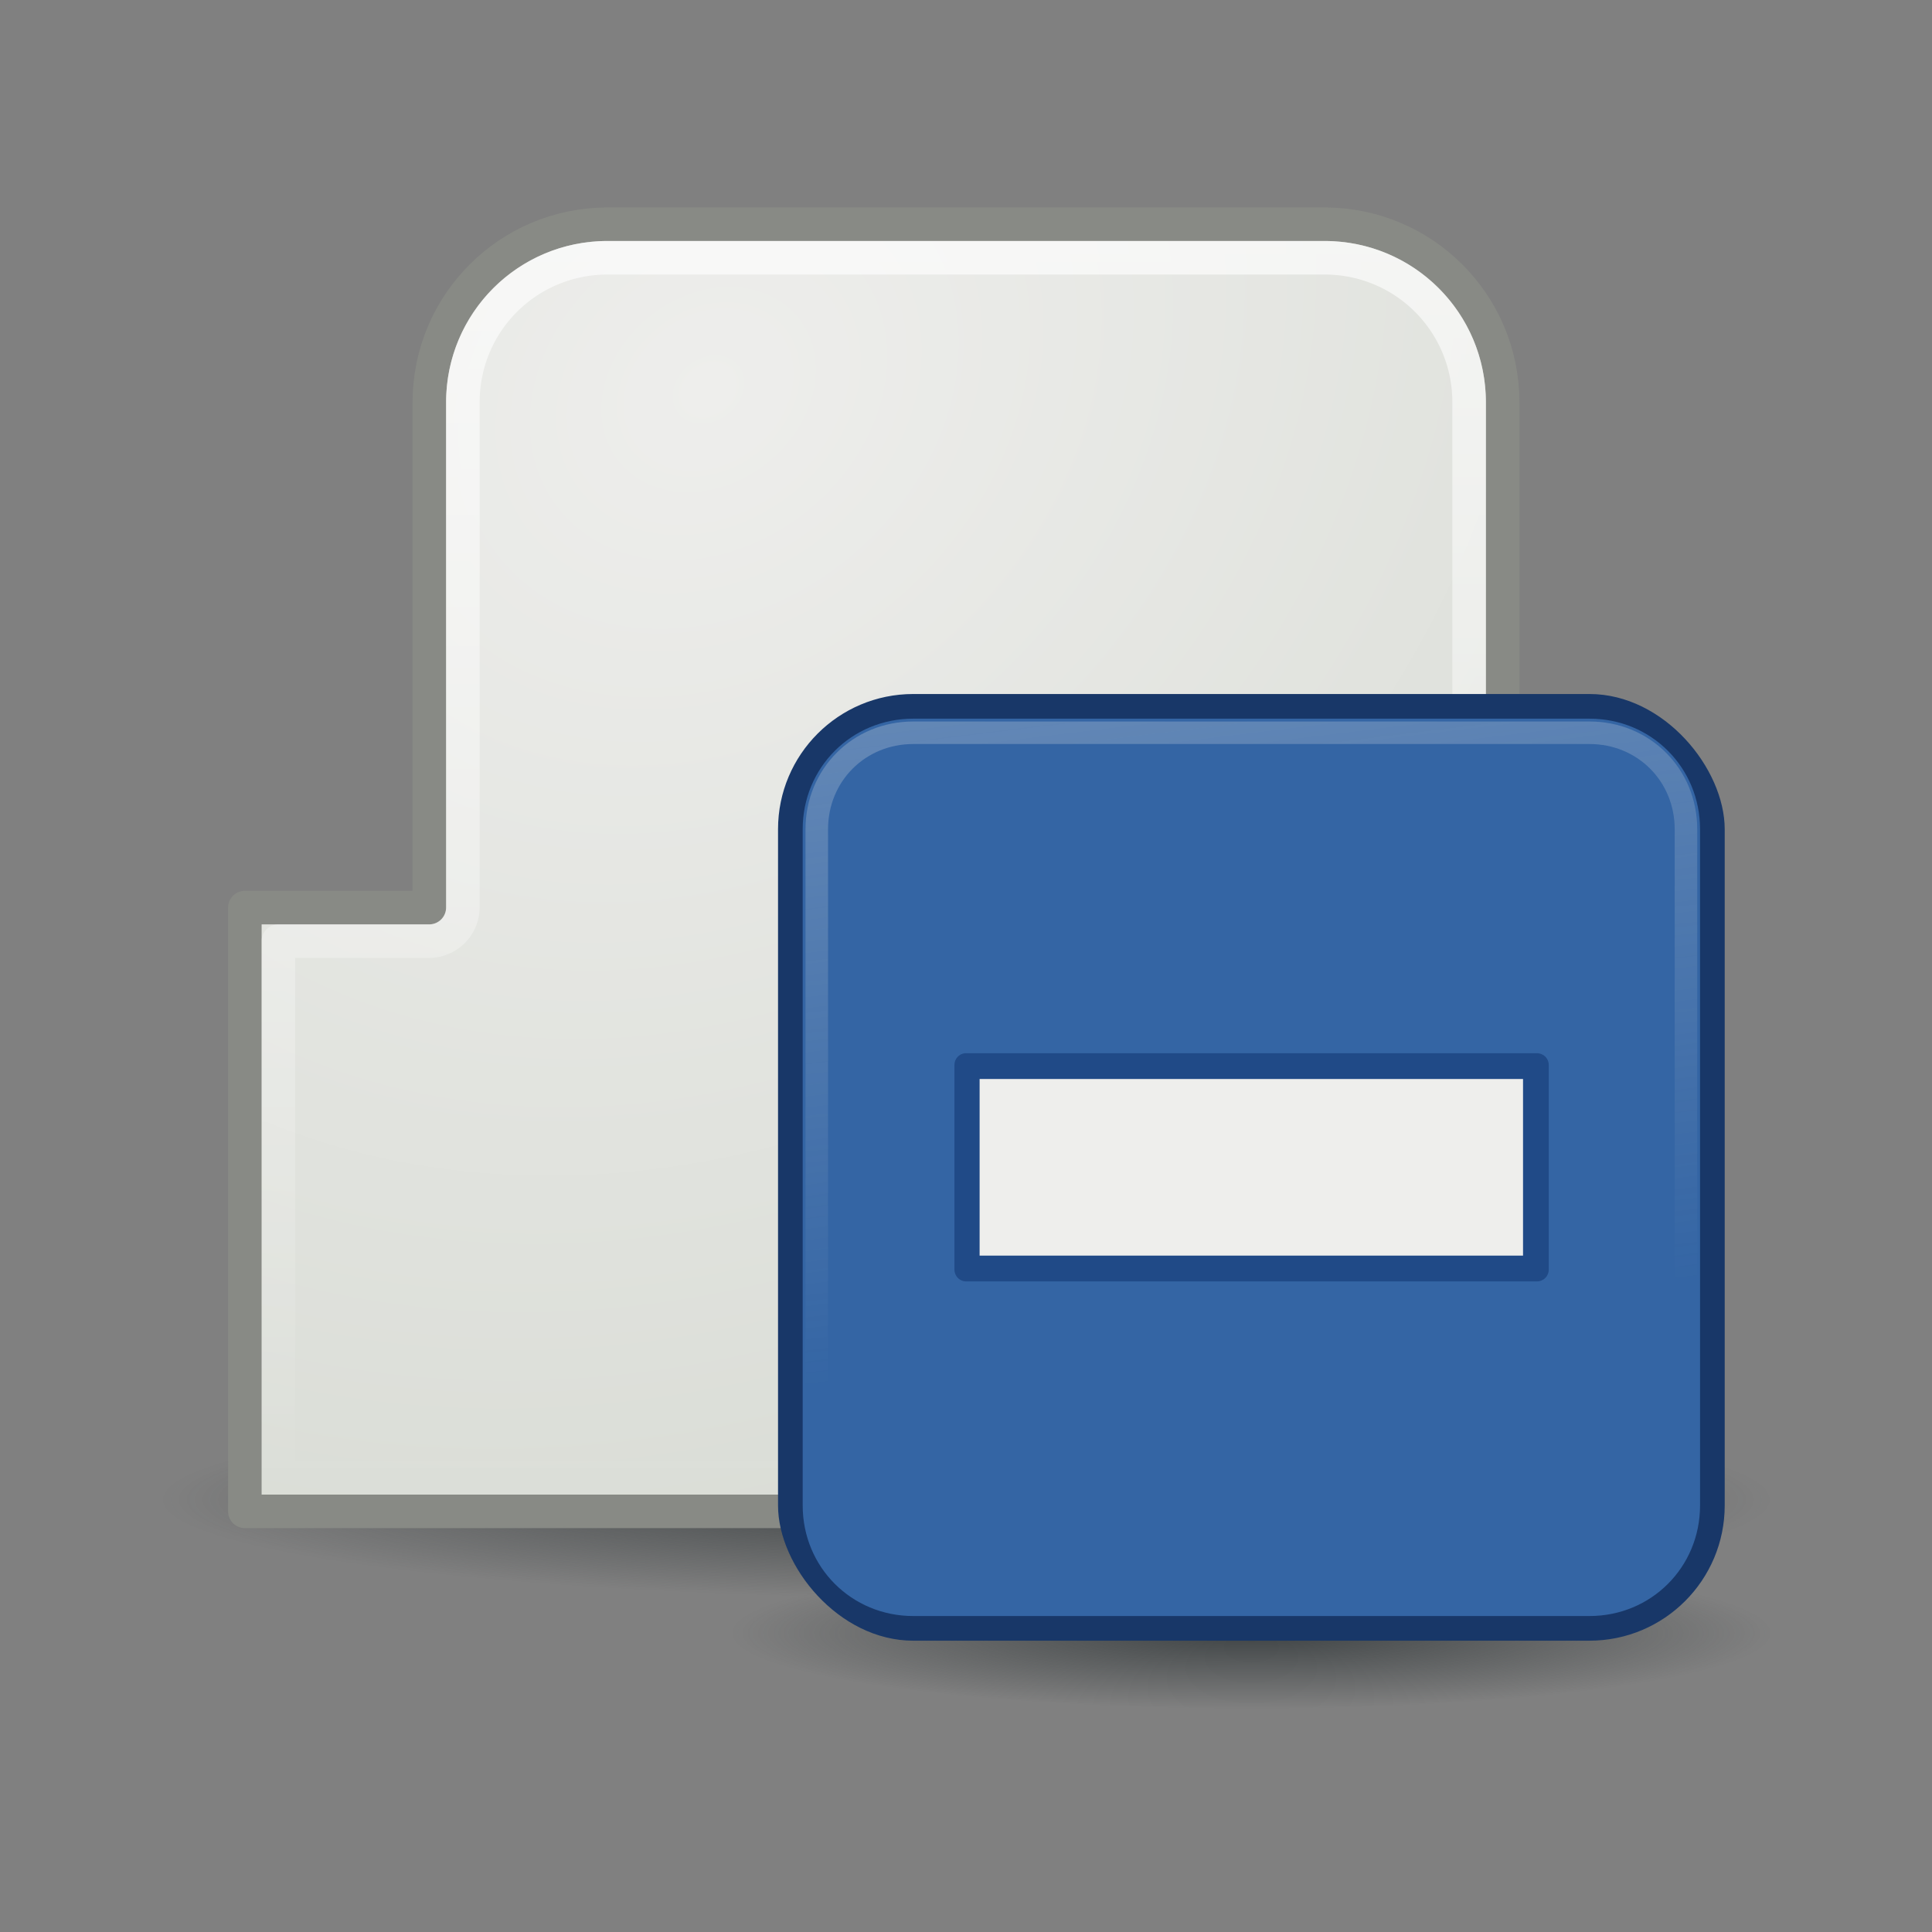 <svg:svg xmlns:ns1="http://www.w3.org/1999/xlink" xmlns:svg="http://www.w3.org/2000/svg" height="57.6" viewBox="-4.8 -2.916 57.6 57.6" width="57.6">
 <svg:rect x="-4.8" y="-2.916" width="57.6" height="57.6" fill="#808080" stroke="none"/>
 <svg:defs id="0">
  <svg:linearGradient id="2">
   <svg:stop id="D" stop-color="#2e3436" />
   <svg:stop id="E" offset="1" stop-color="#2e3436" stop-opacity="0" />
  </svg:linearGradient>
  <svg:linearGradient id="3">
   <svg:stop id="F" stop-color="#eeeeec" />
   <svg:stop id="G" offset="1" stop-color="#d3d7cf" />
  </svg:linearGradient>
  <svg:linearGradient id="4">
   <svg:stop id="H" stop-color="#fff" stop-opacity="0.8" />
   <svg:stop id="I" offset="1" stop-color="#fff" stop-opacity="0" />
  </svg:linearGradient>
  <svg:radialGradient cx="28.905" cy="46.2" gradientTransform="matrix(1,0,0,0.069,0,43.017)" gradientUnits="userSpaceOnUse" id="5" r="28.415" ns1:href="#2" />
  <svg:radialGradient cx="28.761" cy="30.843" gradientTransform="matrix(1.866,-1.49,1.218,1.524,-74.909,6.71)" gradientUnits="userSpaceOnUse" id="6" r="22" ns1:href="#3" />
  <svg:linearGradient gradientUnits="userSpaceOnUse" id="7" x2="0" y1="6.438" y2="43.813" ns1:href="#4" />
  <svg:linearGradient gradientTransform="translate(0.706,-1.5)" gradientUnits="userSpaceOnUse" id="8" x1="4.094" x2="15.298" y1="-58.01" y2="33.906" ns1:href="#A" />
  <svg:radialGradient cx="24.377" cy="45.941" gradientTransform="matrix(1,0,0,0.146,0,39.255)" gradientUnits="userSpaceOnUse" id="9" r="23.08" ns1:href="#2" />
  <svg:linearGradient id="A">
   <svg:stop id="J" stop-color="#eeeeec" />
   <svg:stop id="K" offset="1" stop-color="#eeeeec" stop-opacity="0" />
  </svg:linearGradient>
 </svg:defs>
 <svg:g id="1">
  <svg:g id="B" transform="translate(-3.14682e-8,-3.268)">
   <svg:path d="m 57.32,46.204 a 28.415,1.96 0 1 1 -56.83,0 28.415,1.96 0 1 1 56.83,0 z" fill="url(#5)" id="L" opacity="0.8" transform="matrix(0.845,0,0,1.5,-0.414,-24.245)" />
   <svg:g id="M" transform="translate(0,1.099)">
    <svg:path d="M 13.312,5.938 C 10.376,5.938 8,8.313 8,11.25 l 0,15.062 -5.5,0 0,18 43,0 0,-18 -5.5,0 L 40,11.25 C 40,8.313 37.624,5.938 34.688,5.938 l -21.375,0 z" fill="url(#6)" id="P" stroke="#888a85" stroke-linecap="square" stroke-linejoin="round" />
    <svg:path d="M 13.312,6.938 C 10.922,6.938 9,8.859 9,11.25 l 0,15.062 a 1.012,1.012 0 0 1 -1,1 l -4.5,0 0,16 41,0 0,-16 -4.5,0 a 1.012,1.012 0 0 1 -1,-1 L 39,11.25 C 39,8.859 37.078,6.938 34.688,6.938 l -21.375,0 z" fill="none" id="Q" opacity="0.8" stroke="url(#7)" stroke-linecap="square" stroke-linejoin="round" />
   </svg:g>
  </svg:g>
  <svg:g id="C" transform="matrix(0.672,0,0,0.672,16.38,16.767)">
   <svg:path d="m 47.454,45.941 c 0,1.855 -10.332,3.359 -23.077,3.359 -12.745,0 -23.077,-1.504 -23.077,-3.359 0,-1.855 10.332,-3.359 23.077,-3.359 12.745,0 23.077,1.504 23.077,3.359 z" fill="url(#9)" id="N" opacity="0.8" transform="translate(-0.377,-2.8)" />
   <svg:g id="O" transform="translate(-0.706,0)">
    <svg:rect fill="#183768" height="42" id="R" rx="6" width="42" x="3.706" y="1.5" />
    <svg:path d="M 9,4.094 C 6.261,4.094 4.094,6.261 4.094,9 l 0,30 c 0,2.739 2.167,4.906 4.906,4.906 l 30,0 c 2.739,0 4.906,-2.167 4.906,-4.906 l 0,-30 C 43.906,6.261 41.739,4.094 39,4.094 l -30,0 z" fill="#3465a4" id="S" transform="translate(0.706,-1.5)" />
    <svg:g id="T" transform="matrix(0.89,0,0,0.89,2.715,2.473)">
     <svg:path d="m 10.438,16.812 c -0.305,0.029 -0.536,0.288 -0.531,0.594 l 0,10.188 c -0.002,0.158 0.06,0.31 0.172,0.422 0.112,0.112 0.264,0.174 0.422,0.172 l 28.438,0 c 0.158,0.002 0.31,-0.06 0.422,-0.172 0.112,-0.112 0.174,-0.264 0.172,-0.422 l 0,-10.188 c 0.002,-0.158 -0.06,-0.31 -0.172,-0.422 C 39.248,16.873 39.096,16.811 38.938,16.812 l -28.438,0 c -0.021,-0.001 -0.042,-0.001 -0.062,0 z" fill="#204a87" id="W" />
     <svg:path d="m 11.162,18.098 0,8.804 27.089,0 0,-8.804 -27.089,0 0,0 z" fill="#eeeeec" id="X" />
    </svg:g>
    <svg:path d="M 9,4.719 C 6.594,4.719 4.719,6.594 4.719,9 l 0,30 c 0,2.406 1.876,4.281 4.281,4.281 l 30,0 c 2.406,0 4.281,-1.876 4.281,-4.281 l 0,-30 C 43.281,6.594 41.406,4.719 39,4.719 l -30,0 z" fill="none" id="U" opacity="0.8" stroke="url(#8)" stroke-dashoffset="30" stroke-linecap="round" transform="translate(0.706,-1.5)" />
    <svg:path d="m 9.706,2.594 c -2.739,0 -4.906,2.167 -4.906,4.906 l 0,17.156 C 16.885,19.523 30.481,15.087 44.613,12.125 l 0,-4.625 c 0,-2.739 -2.167,-4.906 -4.906,-4.906 l -30,0 0,0 z" fill="url(#8)" id="V" opacity="0.6" />
   </svg:g>
  </svg:g>
 </svg:g>
</svg:svg>